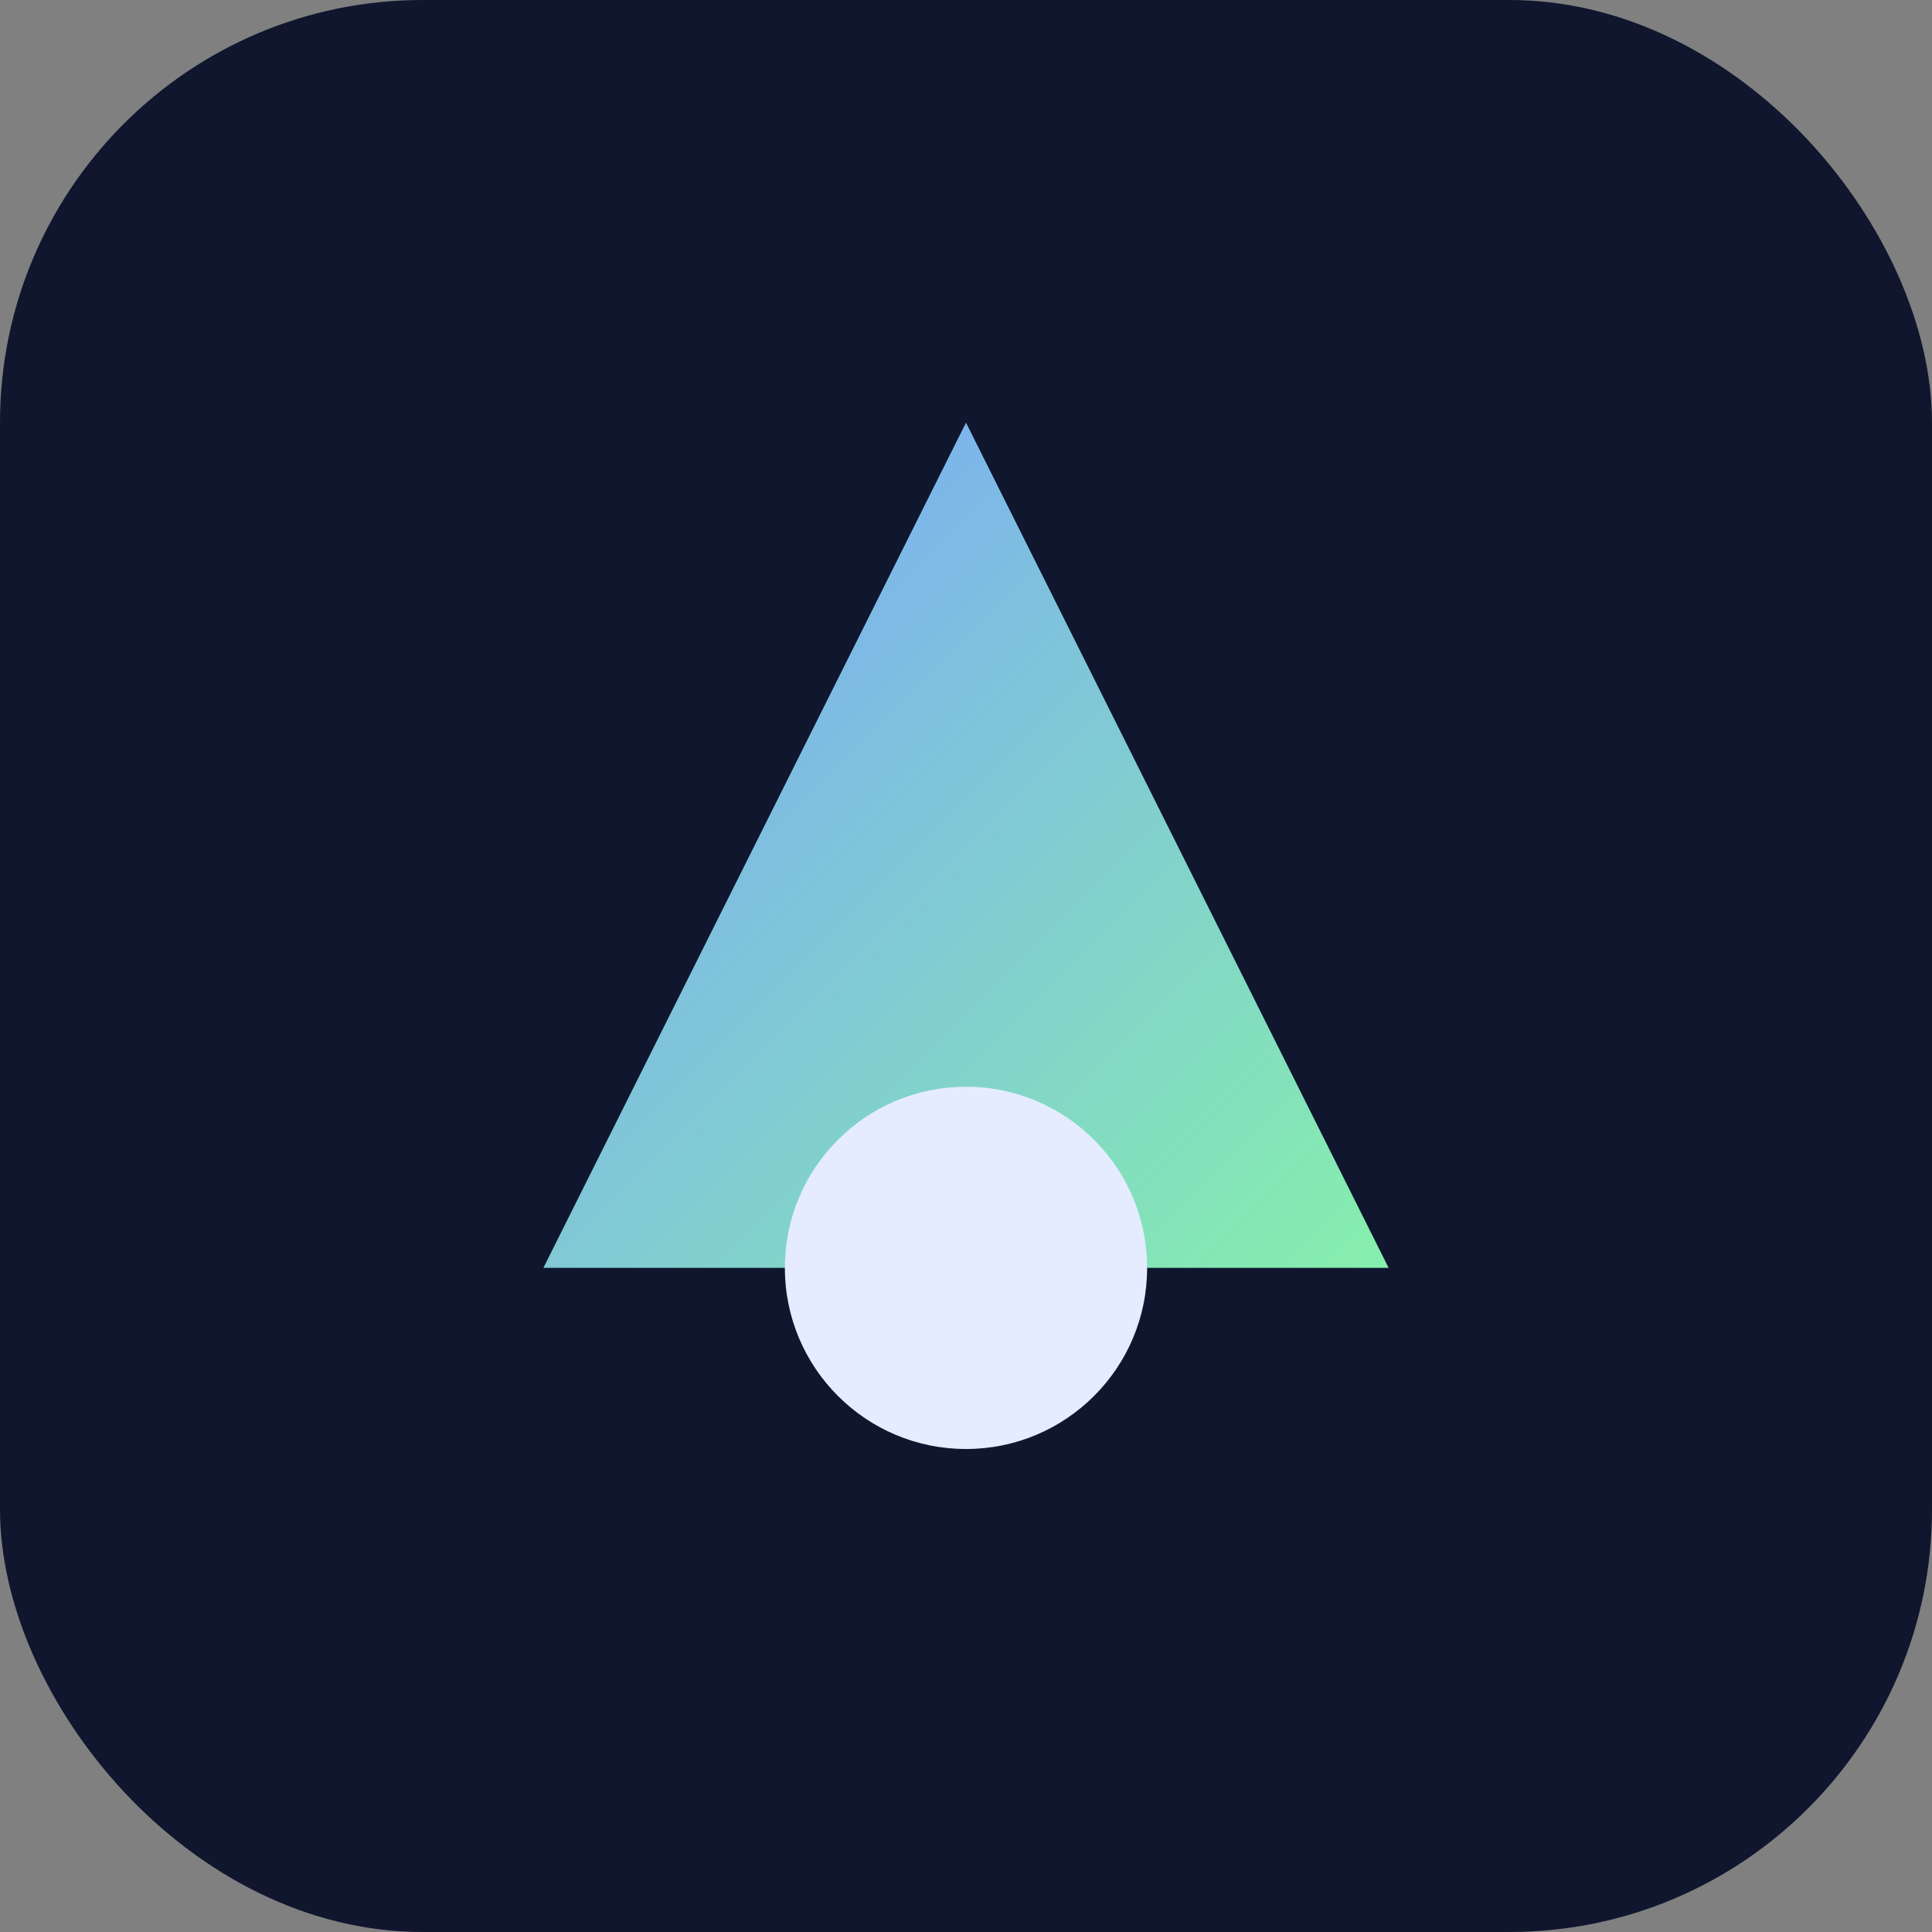 <svg xmlns="http://www.w3.org/2000/svg" width="64" height="64" viewBox="0 0 64 64" role="img" aria-label="Logo">
  <rect x="0" y="0" width="64" height="64" fill="#808080" stroke="none"/>
  <defs>
    <linearGradient id="g" x1="0" y1="0" x2="1" y2="1">
      <stop offset="0" stop-color="#7aa2ff"/>
      <stop offset="1" stop-color="#86efac"/>
    </linearGradient>
  </defs>
  <rect width="64" height="64" rx="14" fill="#0f162e"/>
  <path d="M18 42 L32 14 L46 42 Z" fill="url(#g)"/>
  <circle cx="32" cy="42" r="6" fill="#e5ecff"/>
</svg>
